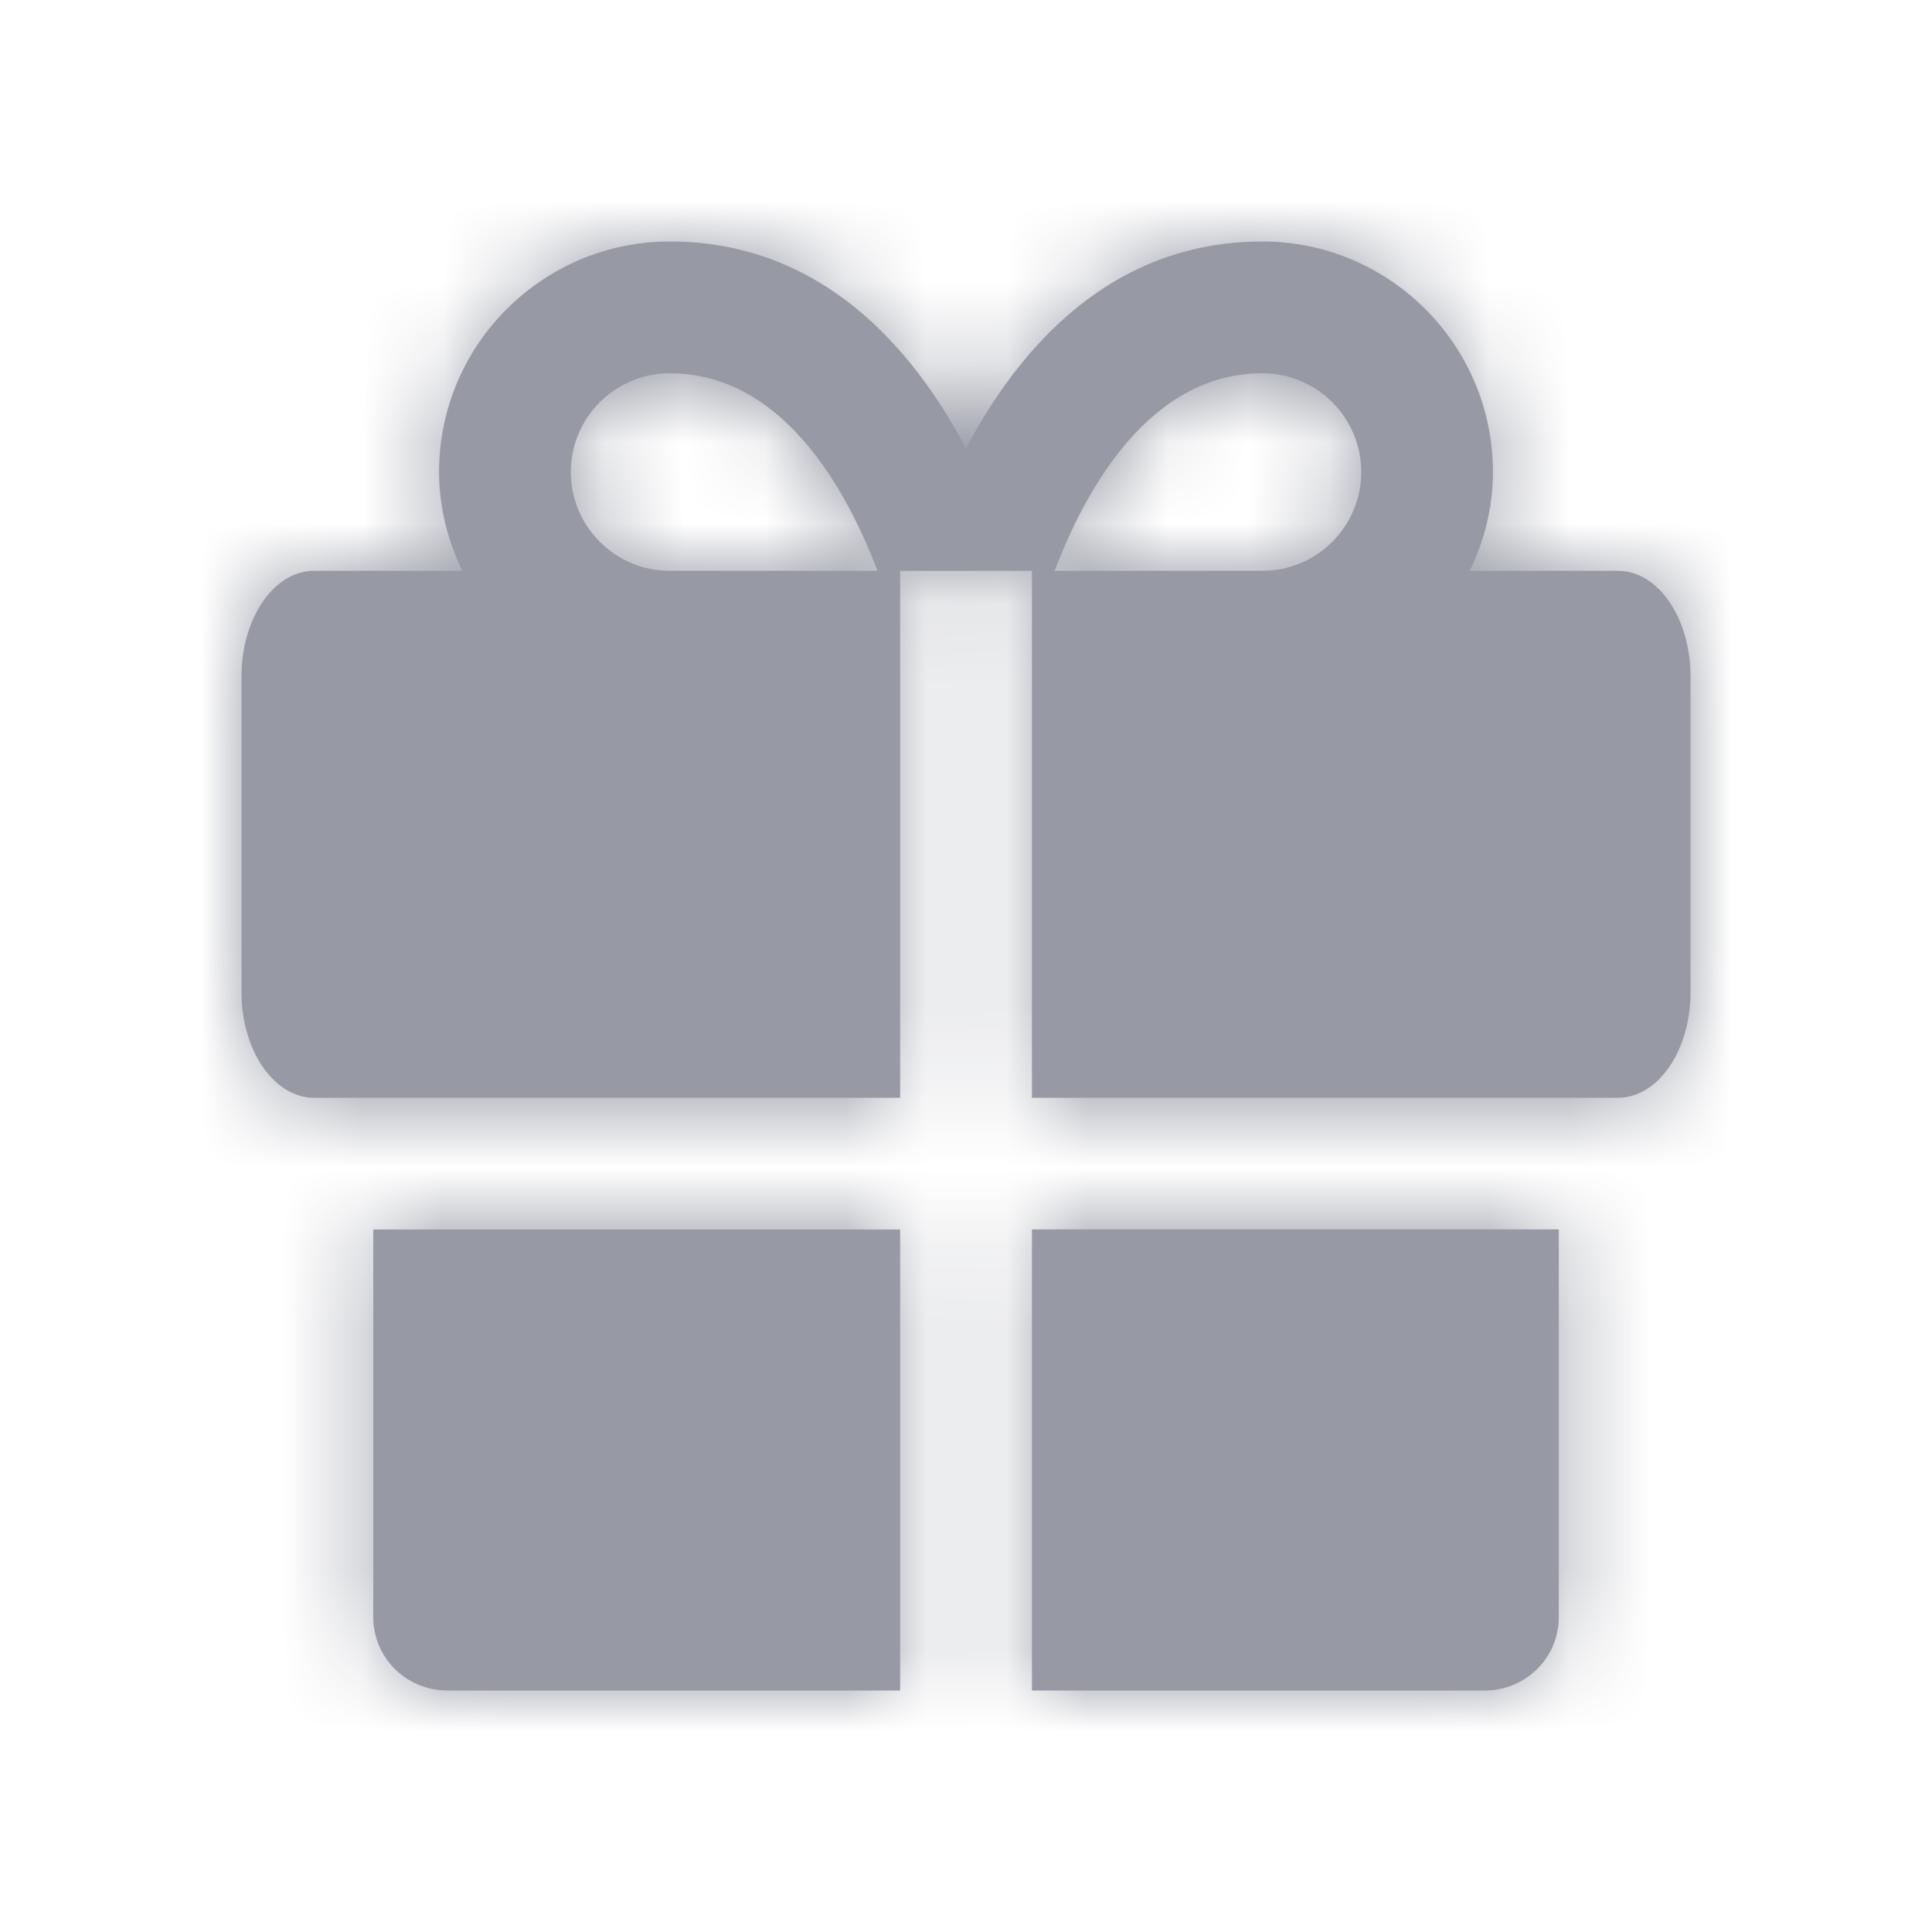<svg width="24" height="24" viewBox="0 0 24 24" fill="none" xmlns="http://www.w3.org/2000/svg">
<path fill-rule="evenodd" clip-rule="evenodd" d="M18.444 21H12.819V15.272H19.364V20.091C19.364 20.593 18.952 21 18.444 21ZM4.637 20.09V15.273H11.182V21H5.557C5.049 21 4.637 20.593 4.637 20.09ZM20.1 7.091H18.258C18.437 6.718 18.546 6.305 18.546 5.863C18.546 4.285 17.261 3 15.682 3C13.801 3 12.661 4.32 12 5.569C11.339 4.32 10.2 3 8.319 3C6.74 3 5.454 4.285 5.454 5.863C5.454 6.305 5.564 6.718 5.743 7.091H3.901C3.404 7.091 3 7.677 3 8.401V12.327C3 13.05 3.404 13.637 3.901 13.637H4.637H11.182V7.091H12.819V13.637H19.364H20.1C20.597 13.637 21 13.05 21 12.327V8.401C21 7.677 20.597 7.091 20.1 7.091ZM15.682 7.091H13.101C13.487 6.075 14.281 4.637 15.682 4.637C16.359 4.637 16.91 5.187 16.91 5.863C16.91 6.54 16.359 7.091 15.682 7.091ZM8.319 7.091C7.642 7.091 7.091 6.54 7.091 5.863C7.091 5.187 7.642 4.637 8.319 4.637C9.72 4.637 10.514 6.075 10.9 7.091H8.319Z" fill="#979AA5"/>
<mask id="mask0_0_426" style="mask-type:luminance" maskUnits="userSpaceOnUse" x="3" y="2" width="18" height="20">
<path fill-rule="evenodd" clip-rule="evenodd" d="M18.444 21H12.819V15.272H19.364V20.091C19.364 20.593 18.952 21 18.444 21ZM4.637 20.09V15.273H11.182V21H5.557C5.049 21 4.637 20.593 4.637 20.09ZM20.1 7.091H18.258C18.437 6.718 18.546 6.305 18.546 5.863C18.546 4.285 17.261 3 15.682 3C13.801 3 12.661 4.32 12 5.569C11.339 4.32 10.2 3 8.319 3C6.74 3 5.454 4.285 5.454 5.863C5.454 6.305 5.564 6.718 5.743 7.091H3.901C3.404 7.091 3 7.677 3 8.401V12.327C3 13.05 3.404 13.637 3.901 13.637H4.637H11.182V7.091H12.819V13.637H19.364H20.1C20.597 13.637 21 13.05 21 12.327V8.401C21 7.677 20.597 7.091 20.1 7.091ZM15.682 7.091H13.101C13.487 6.075 14.281 4.637 15.682 4.637C16.359 4.637 16.91 5.187 16.91 5.863C16.91 6.54 16.359 7.091 15.682 7.091ZM8.319 7.091C7.642 7.091 7.091 6.54 7.091 5.863C7.091 5.187 7.642 4.637 8.319 4.637C9.72 4.637 10.514 6.075 10.9 7.091H8.319Z" fill="white"/>
</mask>
<g mask="url(#mask0_0_426)">
<rect width="24" height="24" fill="#979AA5"/>
</g>
</svg>
